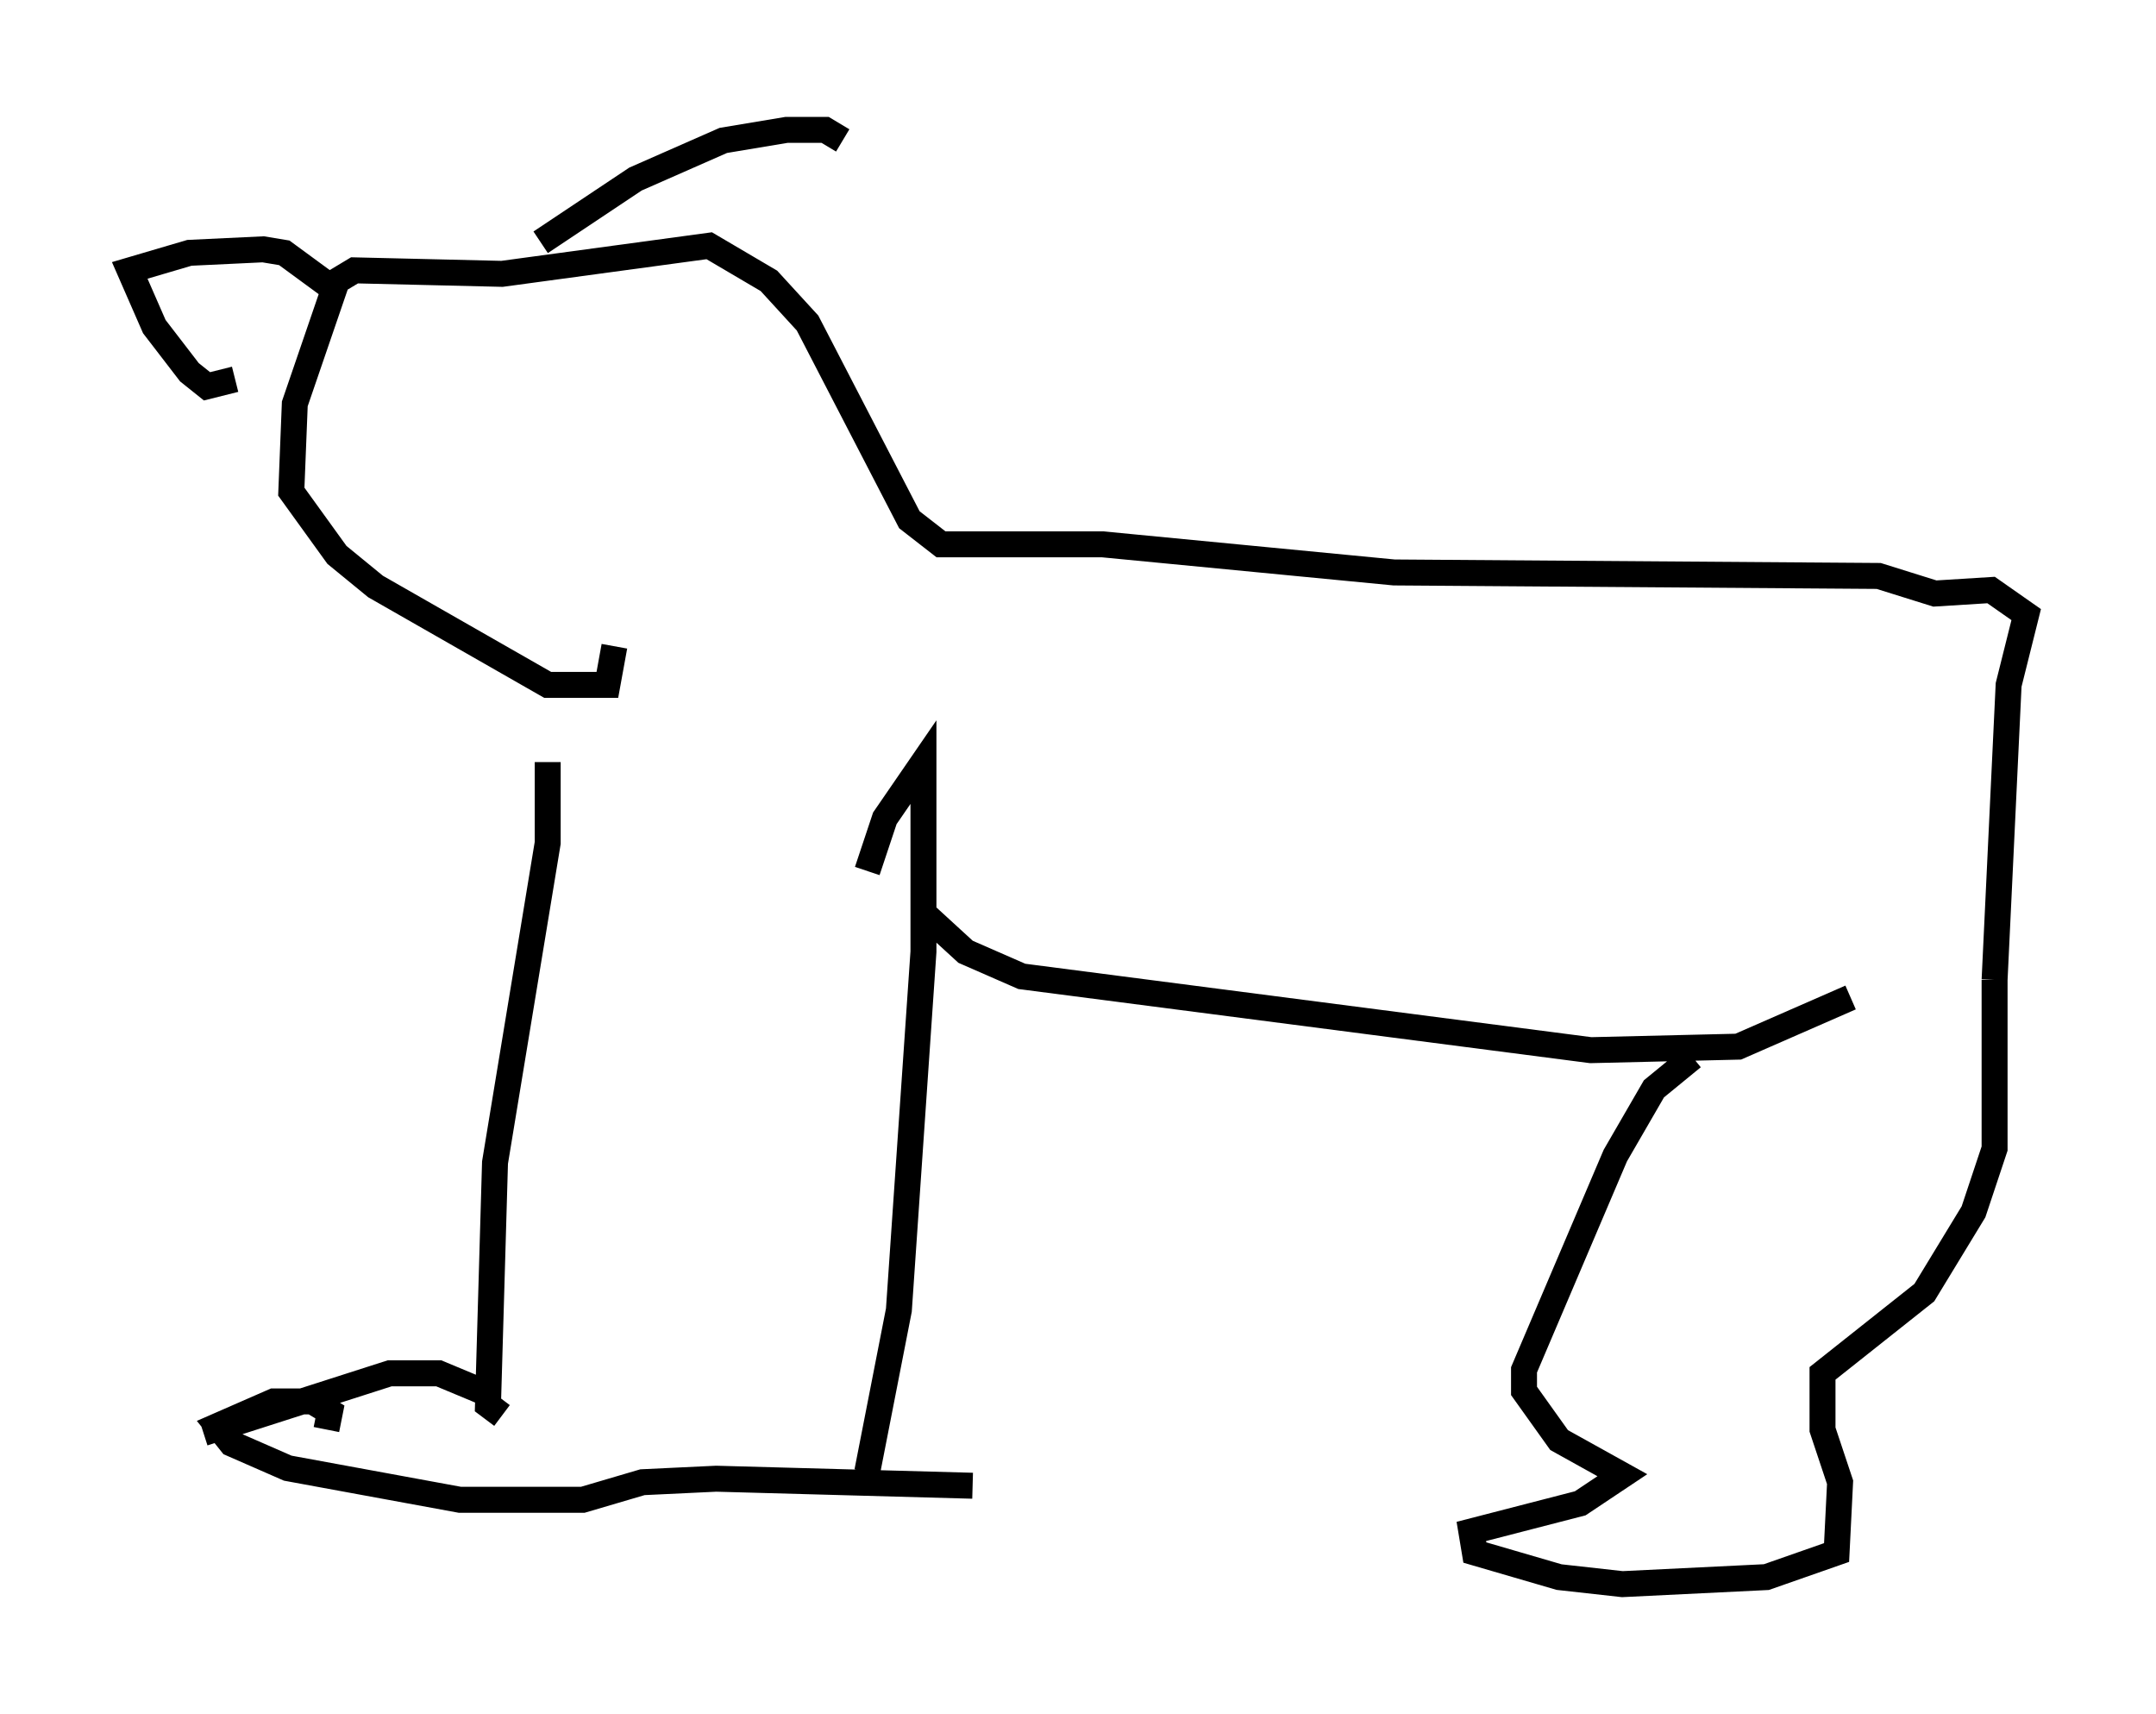 <?xml version="1.0" encoding="utf-8" ?>
<svg baseProfile="full" height="66.021" version="1.1" width="83.071" xmlns="http://www.w3.org/2000/svg" xmlns:ev="http://www.w3.org/2001/xml-events" xmlns:xlink="http://www.w3.org/1999/xlink"><defs /><rect fill="white" height="66.021" width="83.071" x="0" y="0" /><path d="M20.02, 26.921 m1.083, 2.436 l0.0, 3.112 -2.03, 12.314 l-0.271, 9.337 0.541, 0.406 m-0.812, -0.947 l-1.624, -0.677 -1.894, 0.0 l-7.172, 2.3 m4.736, -0.135 l0.135, -0.677 -0.677, -0.406 l-1.488, 0.0 -2.165, 0.947 l0.541, 0.677 2.165, 0.947 l6.631, 1.218 4.736, 0.0 l2.3, -0.677 2.842, -0.135 l9.878, 0.271 m-4.059, -0.541 l1.218, -6.225 0.947, -13.802 l0.0, -7.307 -1.488, 2.165 l-0.677, 2.03 m2.165, 1.624 l1.624, 1.488 2.165, 0.947 l21.921, 2.842 5.683, -0.135 l4.33, -1.894 m-6.089, 2.3 l-1.488, 1.218 -1.488, 2.571 l-3.518, 8.254 0.0, 0.812 l1.353, 1.894 2.436, 1.353 l-1.624, 1.083 -4.195, 1.083 l0.135, 0.812 3.248, 0.947 l2.436, 0.271 5.548, -0.271 l2.706, -0.947 0.135, -2.706 l-0.677, -2.03 0.0, -2.165 l3.924, -3.112 1.894, -3.112 l0.812, -2.436 0.0, -6.495 m0.0, 0.0 l0.541, -11.367 0.677, -2.706 l-1.353, -0.947 -2.165, 0.135 l-2.165, -0.677 -18.674, -0.135 l-11.231, -1.083 -6.225, 0.0 l-1.218, -0.947 -3.924, -7.578 l-1.488, -1.624 -2.3, -1.353 l-7.984, 1.083 -5.683, -0.135 l-0.677, 0.406 -1.624, 4.736 l-0.135, 3.383 1.759, 2.436 l1.488, 1.218 6.631, 3.789 l2.3, 0.0 0.271, -1.488 m-10.69, -13.667 l-2.03, -1.488 -0.812, -0.135 l-2.842, 0.135 -2.3, 0.677 l0.947, 2.165 1.353, 1.759 l0.677, 0.541 1.083, -0.271 m11.773, -5.277 l3.654, -2.436 3.383, -1.488 l2.436, -0.406 1.488, 0.0 l0.677, 0.406 " fill="none" stroke="black" stroke-width="1" /></svg>